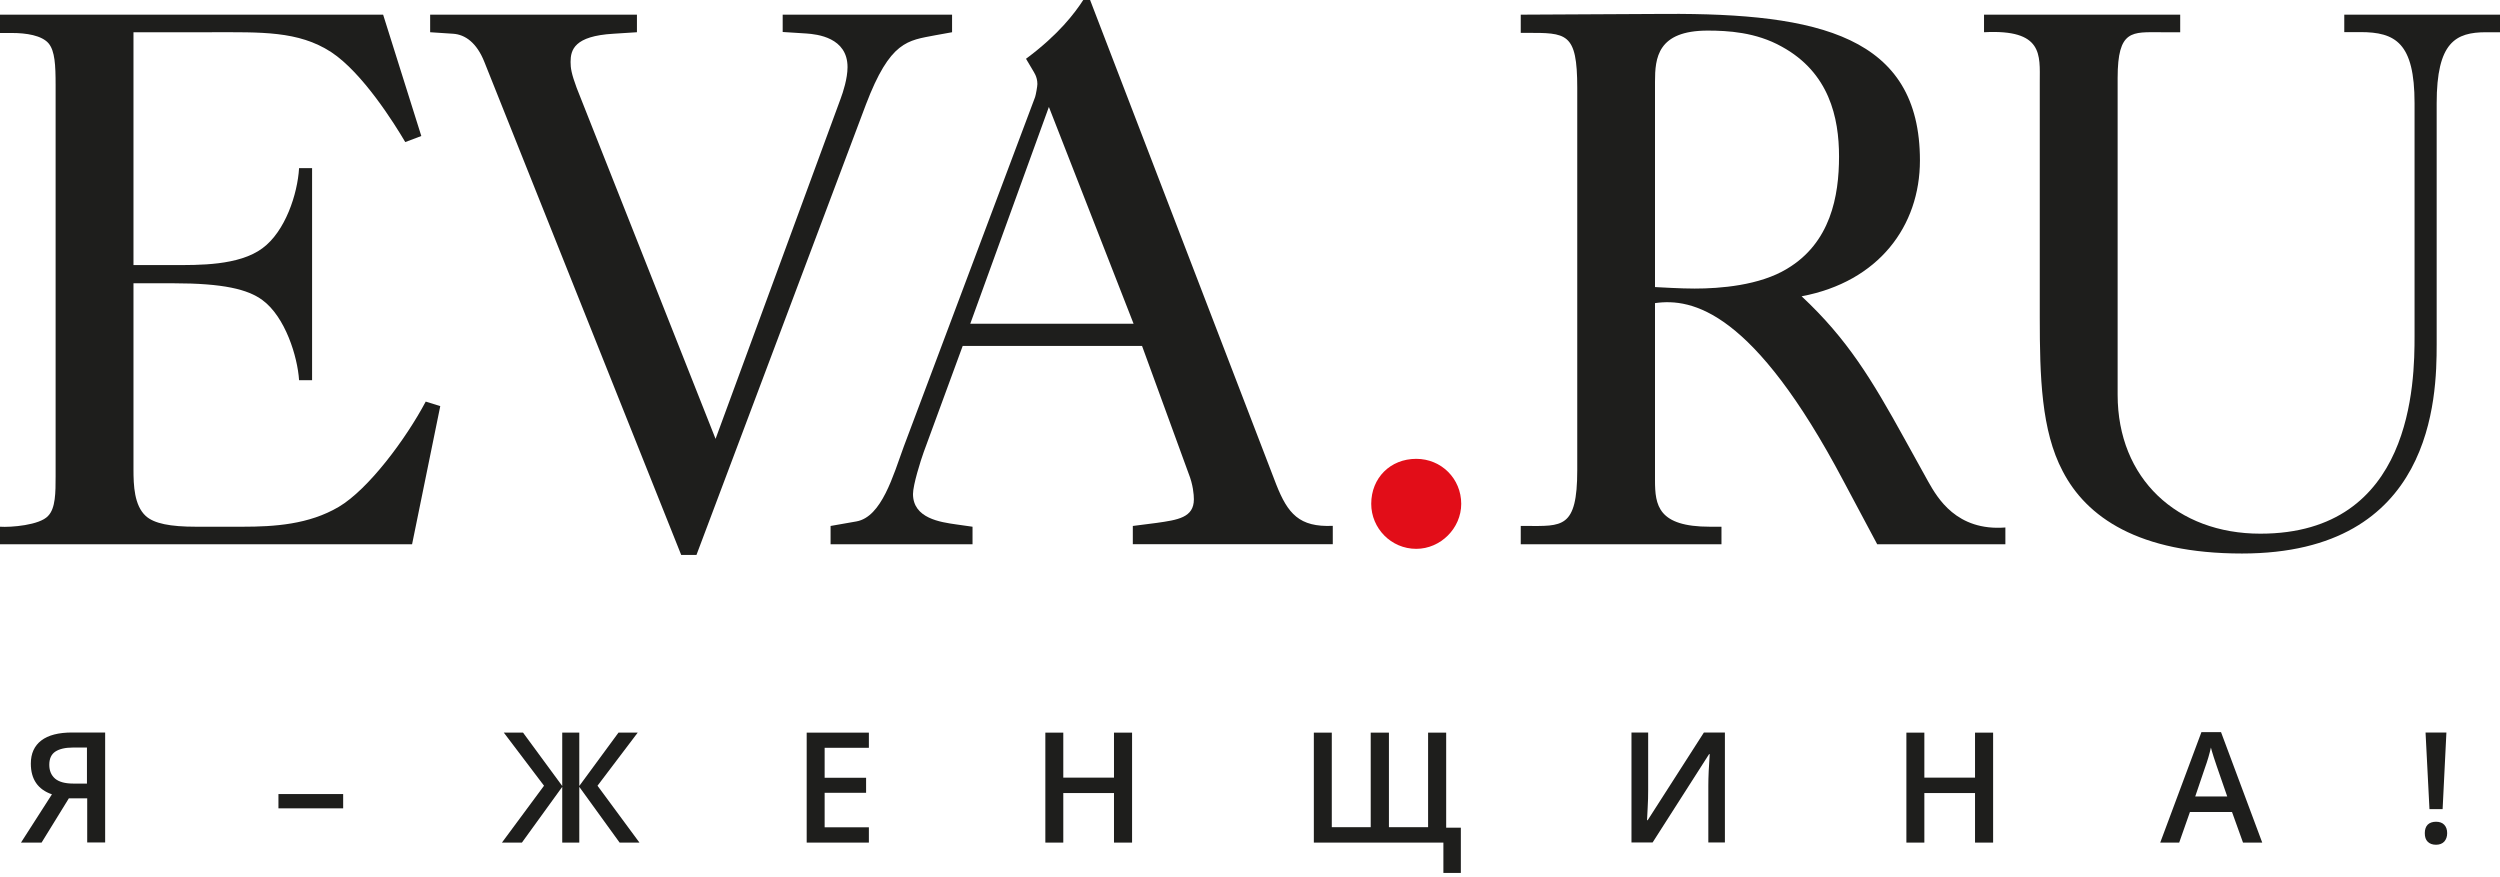 <svg width="151" height="53" viewBox="0 0 151 53" fill="none" xmlns="http://www.w3.org/2000/svg">
<path d="M0 31.814C0.649 31.86 2.397 31.722 2.901 31.165C3.359 30.707 3.359 29.737 3.359 28.768V5.123C3.359 3.924 3.313 3.092 2.947 2.634C2.535 2.13 1.565 1.993 0.733 1.993H0V0.886H23.141L25.447 8.215L24.477 8.581C23.828 7.474 21.896 4.39 20.003 3.146C18.018 1.855 15.766 1.947 12.765 1.947H8.062V16.01H10.46C11.979 16.01 14.422 16.056 15.85 14.995C17.232 13.979 17.972 11.719 18.064 10.154H18.85V22.965H18.064C17.972 21.538 17.232 19.14 15.85 18.125C14.972 17.476 13.498 17.11 10.46 17.11H8.062V28.355C8.062 29.325 8.108 30.524 8.803 31.165C9.307 31.623 10.276 31.814 11.841 31.814H14.651C16.59 31.814 18.659 31.677 20.461 30.615C22.255 29.554 24.515 26.515 25.714 24.256L26.592 24.53L24.889 32.875H0V31.814Z" fill="#1E1E1C"/>
<path d="M29.256 3.741C28.798 2.588 28.103 2.084 27.363 2.038L25.981 1.947V0.886H38.471V1.947L37.044 2.038C34.692 2.176 34.463 3.008 34.463 3.741C34.463 4.107 34.509 4.436 34.83 5.306L43.22 26.508L50.779 5.947C50.916 5.581 51.191 4.749 51.191 4.054C51.191 2.26 49.351 2.069 48.702 2.023L47.274 1.932V0.886H57.505V1.947L56.489 2.13C54.833 2.451 53.771 2.451 52.298 6.322L42.067 33.517H41.144L29.256 3.741Z" fill="#1E1E1C"/>
<path d="M50.167 31.768L51.733 31.493C53.252 31.218 53.947 28.73 54.588 26.974L62.52 5.863C62.566 5.726 62.658 5.215 62.658 5.077C62.658 4.619 62.429 4.337 62.383 4.245L61.971 3.55C63.956 2.077 64.918 0.786 65.429 0H65.842L77.088 29.272C77.782 31.02 78.469 31.852 80.5 31.761V32.868H68.422V31.768L69.85 31.585C71.14 31.402 72.11 31.264 72.11 30.157C72.11 29.882 72.064 29.279 71.789 28.592L68.98 20.896H58.146L55.794 27.302C55.611 27.806 55.145 29.287 55.145 29.837C55.145 31.31 56.802 31.539 57.772 31.677L58.741 31.814V32.875H50.167V31.768ZM68.468 19.553L63.353 6.459L58.604 19.553H68.468Z" fill="#1E1E1C"/>
<path d="M85.54 27.714C87.059 27.714 88.258 28.913 88.258 30.432C88.258 31.906 87.013 33.15 85.54 33.15C84.02 33.15 82.822 31.906 82.822 30.432C82.822 28.867 83.975 27.714 85.54 27.714Z" fill="#E20D18"/>
<path d="M111.345 29.05C105.909 18.774 102.221 17.988 99.962 18.308V29.005C99.962 30.524 100.145 31.814 103.283 31.814H103.977V32.875H91.853V31.768H92.174C94.342 31.768 95.266 31.951 95.266 28.401V5.306C95.266 1.939 94.617 1.985 92.174 1.985H91.853V0.886L100.611 0.84C109.833 0.794 115.964 2.176 115.964 9.689C115.964 13.651 113.475 17.018 108.818 17.896C111.582 20.477 113.055 22.92 115.04 26.516L116.468 29.096C117.018 30.066 118.17 32.089 121.125 31.86V32.875H113.384L111.345 29.05ZM99.962 17.339C101.573 17.43 102.13 17.43 102.359 17.43C103.878 17.43 106.276 17.247 107.94 16.232C110.566 14.666 111.078 11.849 111.078 9.452C111.078 7.1 110.482 4.382 107.619 2.817C106.054 1.939 104.344 1.848 103.145 1.848C100.107 1.848 99.962 3.504 99.962 4.94V17.339Z" fill="#1E1E1C"/>
<path d="M123.202 4.94C123.202 3.329 123.431 1.756 119.835 1.947V0.886H131.684V1.947H130.531C128.783 1.947 127.905 1.764 127.905 4.711V23.843C127.905 28.913 131.501 32.234 136.525 32.234C145.747 32.234 145.839 23.057 145.839 20.293V6.23C145.839 2.588 144.686 1.939 142.564 1.939H141.594V0.886H151V1.947H150.168C148.32 1.947 147.175 2.542 147.175 6.238V20.805C147.175 23.988 146.992 33.432 135.417 33.432C129.149 33.432 126.011 31.218 124.584 28.455C123.293 26.012 123.202 22.736 123.202 19.186V4.94Z" fill="#1E1E1C"/>
<path d="M4.153 48.229L2.511 50.893H1.267L3.137 47.977C2.29 47.687 1.862 47.068 1.862 46.122C1.862 45.511 2.076 45.045 2.496 44.724C2.916 44.404 3.534 44.243 4.359 44.243H6.351V50.886H5.267V48.221H4.153V48.229ZM5.267 45.152H4.397C3.939 45.152 3.588 45.236 3.343 45.396C3.099 45.557 2.977 45.824 2.977 46.19C2.977 46.549 3.091 46.824 3.328 47.03C3.565 47.229 3.931 47.328 4.427 47.328H5.252V45.152H5.267Z" fill="#1E1E1C"/>
<path d="M16.818 48.824V47.961H20.727V48.824H16.818Z" fill="#1E1E1C"/>
<path d="M32.859 47.458L30.431 44.251H31.592L33.959 47.473V44.251H34.989V47.473L37.356 44.251H38.517L36.089 47.458L38.623 50.893H37.425L34.989 47.526V50.893H33.959V47.526L31.523 50.893H30.317L32.859 47.458Z" fill="#1E1E1C"/>
<path d="M52.48 50.893H48.724V44.251H52.48V45.167H49.808V46.977H52.312V47.885H49.808V49.969H52.48V50.893Z" fill="#1E1E1C"/>
<path d="M68.377 50.893H67.285V47.9H64.223V50.893H63.139V44.251H64.223V46.969H67.285V44.251H68.377V50.893Z" fill="#1E1E1C"/>
<path d="M83.891 49.962H86.257V44.251H87.349V49.992H88.235V52.725H87.181V50.893H79.356V44.251H80.44V49.962H82.791V44.251H83.891V49.962Z" fill="#1E1E1C"/>
<path d="M98.557 44.243H99.549V47.702C99.549 48.061 99.542 48.427 99.519 48.794C99.504 49.16 99.488 49.412 99.481 49.542H99.519L102.916 44.243H104.184V50.886H103.183V47.458C103.183 46.931 103.214 46.297 103.267 45.549H103.229L99.817 50.886H98.541V44.243H98.557Z" fill="#1E1E1C"/>
<path d="M120.384 50.893H119.292V47.9H116.231V50.893H115.146V44.251H116.231V46.969H119.292V44.251H120.384V50.893Z" fill="#1E1E1C"/>
<path d="M135.478 50.893L134.814 49.045H132.272L131.623 50.893H130.478L132.966 44.22H134.15L136.639 50.893H135.478ZM134.524 48.106L133.898 46.297C133.852 46.175 133.791 45.984 133.707 45.724C133.623 45.465 133.57 45.274 133.539 45.152C133.455 45.526 133.341 45.931 133.18 46.373L132.592 48.106H134.524Z" fill="#1E1E1C"/>
<path d="M146.458 50.321C146.458 50.099 146.519 49.924 146.633 49.809C146.748 49.695 146.923 49.633 147.137 49.633C147.351 49.633 147.519 49.695 147.633 49.817C147.748 49.939 147.809 50.107 147.809 50.321C147.809 50.534 147.748 50.702 147.633 50.832C147.519 50.954 147.351 51.023 147.137 51.023C146.923 51.023 146.755 50.962 146.633 50.84C146.511 50.718 146.458 50.55 146.458 50.321ZM147.534 48.87H146.74L146.503 44.243H147.763L147.534 48.87Z" fill="#1E1E1C"/>
</svg>

